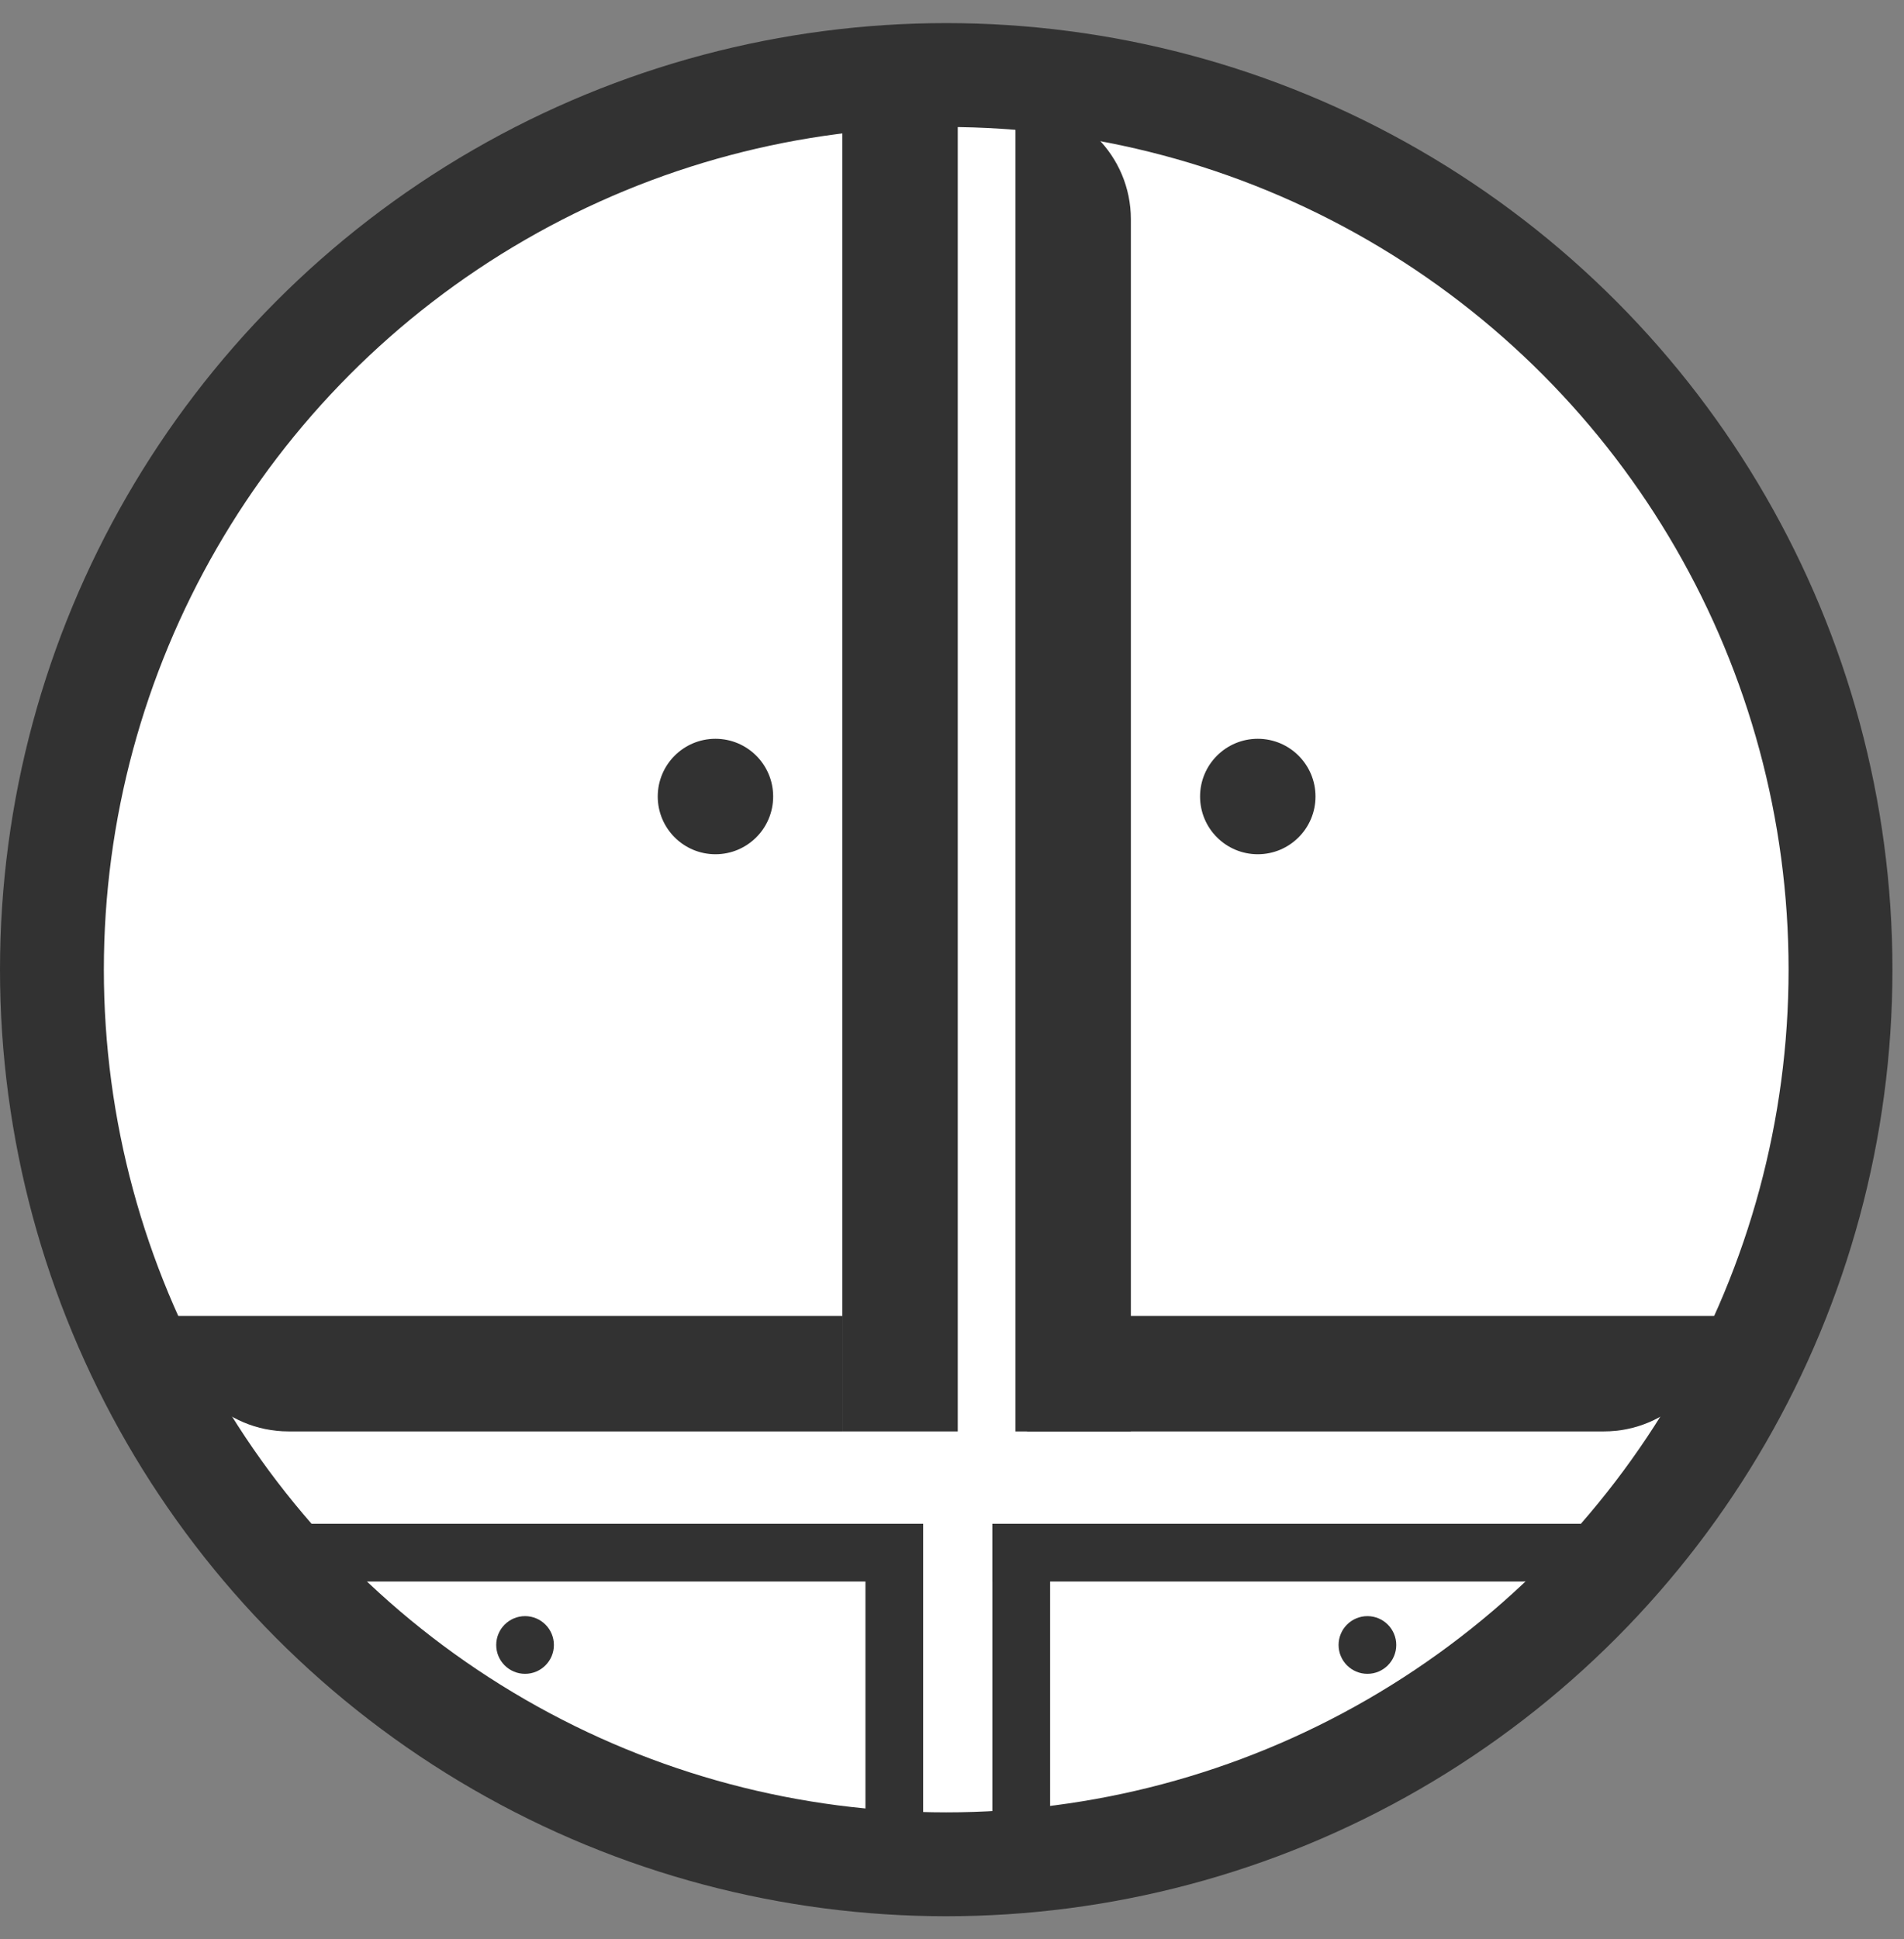 <svg width="55" height="56" viewBox="0 0 55 56" fill="none" xmlns="http://www.w3.org/2000/svg">
<rect x="0" y="0" width="55" height="56" fill="#808080" stroke="none"/>
<circle cx="27.333" cy="28" r="25.833" fill="white" stroke="#323232" stroke-width="3"/>
<rect x="24.333" y="3" width="3.333" height="38.333" fill="#323232"/>
<rect width="1.667" height="9" transform="matrix(1 0 0 -1 25 53)" fill="#323232"/>
<path d="M29.333 3C31.174 3 32.667 4.492 32.667 6.333V41.333H29.333V3Z" fill="#323232"/>
<rect width="1.667" height="9" transform="matrix(1 0 0 -1 28.667 53)" fill="#323232"/>
<path d="M5 38H24.333V41.333H8.333C6.492 41.333 5 39.841 5 38Z" fill="#323232"/>
<path d="M8.667 44H25.667V45.667H10.333C9.413 45.667 8.667 44.92 8.667 44Z" fill="#323232"/>
<path d="M28.667 44H45.667C45.667 44.92 44.92 45.667 44 45.667H28.667V44Z" fill="#323232"/>
<path d="M29.667 38H49.667C49.667 39.841 48.174 41.333 46.333 41.333H29.667V38Z" fill="#323232"/>
<circle cx="20.667" cy="23" r="1.667" fill="#323232"/>
<circle cx="36.333" cy="23" r="1.667" fill="#323232"/>
<circle cx="39.5" cy="47.5" r="0.833" fill="#323232"/>
<circle cx="15.167" cy="47.5" r="0.833" fill="#323232"/>
</svg>
